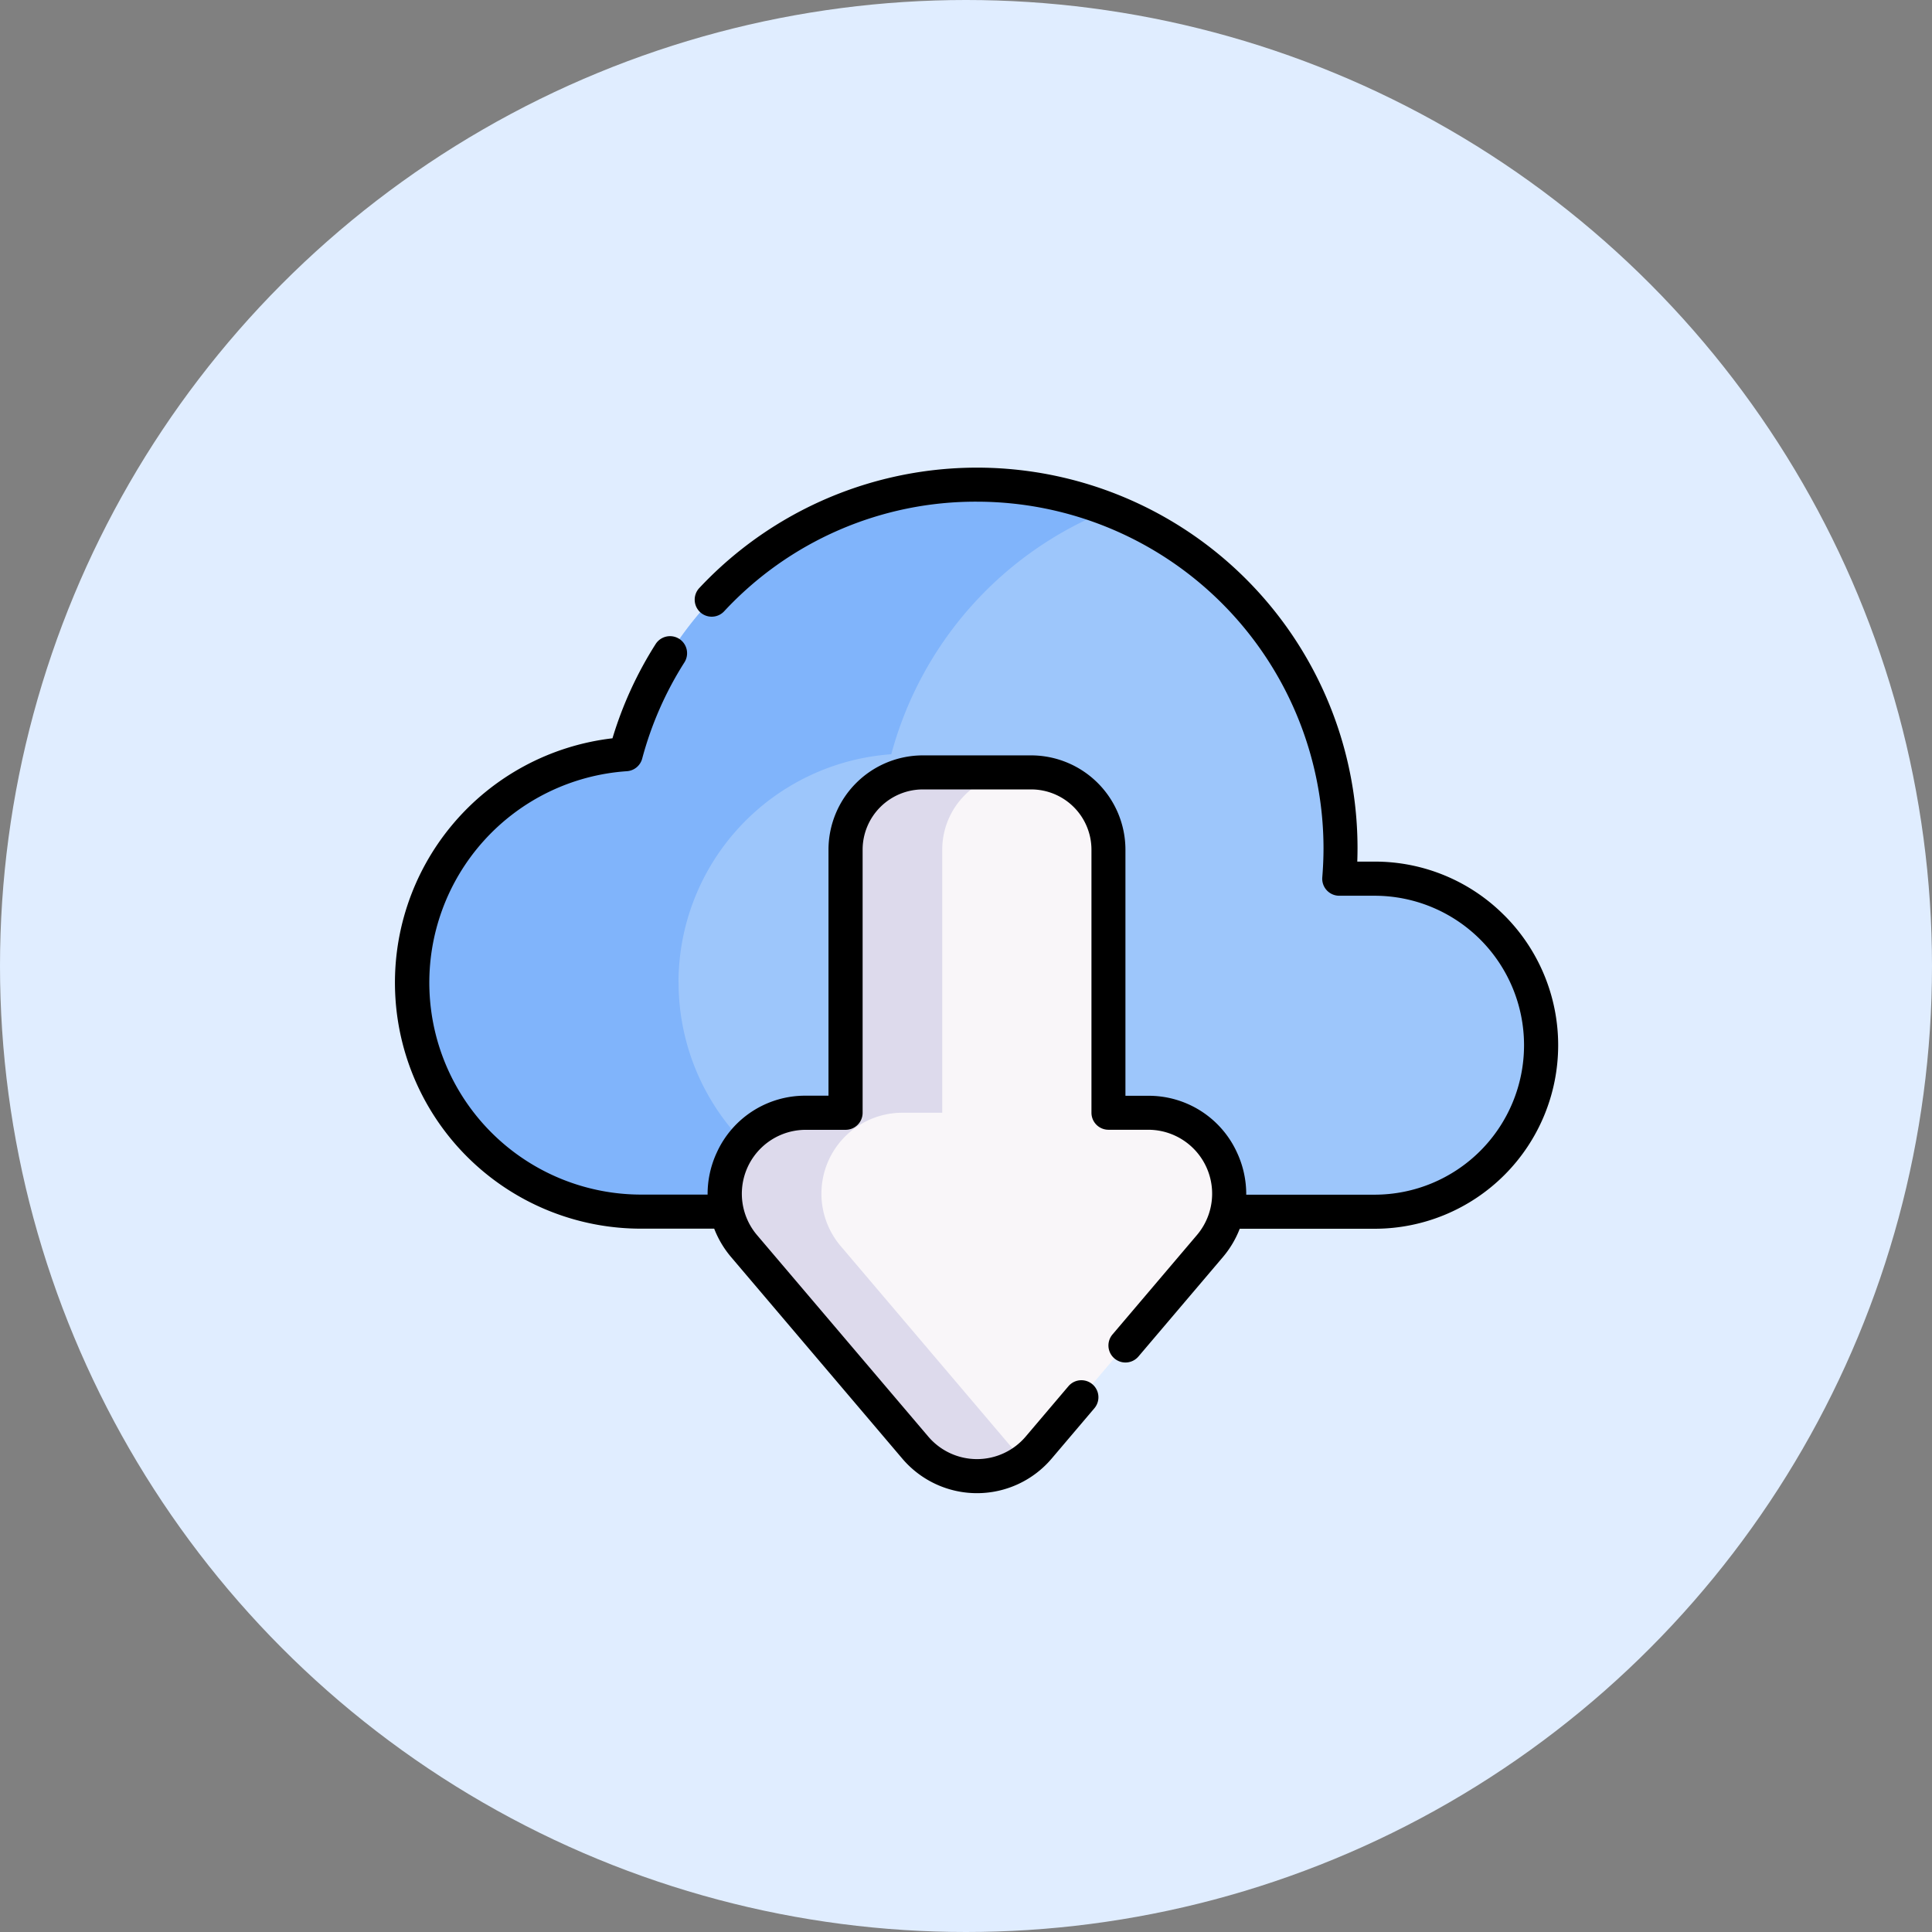 <svg xmlns="http://www.w3.org/2000/svg" width="63" height="63" viewBox="0 0 63 63">
  <rect x="0" y="0" width="63" height="63" fill="#808080" stroke="none"/>
  <g id="downloadIcon" transform="translate(-0.158)">
    <circle id="Ellipse_555" data-name="Ellipse 555" cx="31.5" cy="31.5" r="31.5" transform="translate(0.158)" fill="#e0edff"/>
    <g id="downloadIcon-2" data-name="downloadIcon" transform="translate(13.067 15.245)">
      <g id="Group_10586" data-name="Group 10586" transform="translate(0.555 0.555)">
        <path id="Path_15504" data-name="Path 15504" d="M38.857,50.421H37.706c.027-.328.042-.66.042-1a11.856,11.856,0,0,0-23.309-3.06,7.467,7.467,0,0,0,.528,14.915H38.857a5.429,5.429,0,1,0,0-10.859Z" transform="translate(-7.5 -37.571)" fill="#9dc6fb"/>
        <path id="Path_15505" data-name="Path 15505" d="M16.164,53.809a7.468,7.468,0,0,0,7.467,7.467H14.967a7.467,7.467,0,0,1-.528-14.915,11.864,11.864,0,0,1,15.787-7.978A11.882,11.882,0,0,0,23.1,46.362a7.467,7.467,0,0,0-6.939,7.448Z" transform="translate(-7.5 -37.567)" fill="#80b4fb"/>
        <path id="Path_15506" data-name="Path 15506" d="M158.661,175.487h-1.3V166.91a2.52,2.52,0,0,0-2.52-2.52h-3.532a2.52,2.52,0,0,0-2.52,2.52v8.577h-1.3a2.639,2.639,0,0,0-2.011,4.347l5.583,6.573a2.639,2.639,0,0,0,4.023,0l5.583-6.573A2.639,2.639,0,0,0,158.661,175.487Z" transform="translate(-134.685 -155.003)" fill="#f9f6f9"/>
        <path id="Path_15507" data-name="Path 15507" d="M154.652,186.815a2.64,2.64,0,0,1-3.586-.41l-5.583-6.574a2.639,2.639,0,0,1,2.011-4.347h1.3v-8.578a2.52,2.52,0,0,1,2.52-2.52h3.151a2.52,2.52,0,0,0-2.52,2.52v8.578h-1.3a2.639,2.639,0,0,0-2.012,4.347l5.583,6.574A2.644,2.644,0,0,0,154.652,186.815Z" transform="translate(-134.684 -154.999)" fill="#dddaec"/>
      </g>
      <path id="Path_15508" data-name="Path 15508" d="M36.144,44.673a5.948,5.948,0,0,0-4.232-1.752H31.35q.008-.223.008-.441A12.408,12.408,0,0,0,9.894,34a.555.555,0,1,0,.81.759,11.188,11.188,0,0,1,8.245-3.575,11.312,11.312,0,0,1,11.3,11.3c0,.31-.014.629-.04.95a.555.555,0,0,0,.553.6h1.152a4.874,4.874,0,0,1,0,9.748H27.729a3.207,3.207,0,0,0-.3-1.372,3.163,3.163,0,0,0-2.9-1.853H23.79V42.532a3.079,3.079,0,0,0-3.075-3.075H17.182a3.079,3.079,0,0,0-3.075,3.075v8.022h-.742a3.163,3.163,0,0,0-2.9,1.853,3.207,3.207,0,0,0-.3,1.372H8.022a6.911,6.911,0,0,1-.49-13.806.555.555,0,0,0,.5-.411,11.251,11.251,0,0,1,1.376-3.136.555.555,0,1,0-.937-.6A12.359,12.359,0,0,0,7.063,38.9,8.022,8.022,0,0,0,8.022,54.89H10.38a3.229,3.229,0,0,0,.551.926l5.583,6.573a3.194,3.194,0,0,0,4.869,0l1.394-1.642a.555.555,0,1,0-.846-.719l-1.394,1.642a2.084,2.084,0,0,1-3.176,0L11.777,55.1a2.084,2.084,0,0,1,1.588-3.433h1.3a.555.555,0,0,0,.555-.555V42.532a1.967,1.967,0,0,1,1.965-1.965h3.532a1.967,1.967,0,0,1,1.965,1.965V51.11a.555.555,0,0,0,.555.555h1.3A2.084,2.084,0,0,1,26.12,55.1l-2.752,3.24a.555.555,0,1,0,.846.719l2.752-3.24a3.23,3.23,0,0,0,.551-.926h4.4a5.985,5.985,0,0,0,4.232-10.216Z" transform="translate(0 -30.07)"/>
    </g>
  </g>
</svg>
